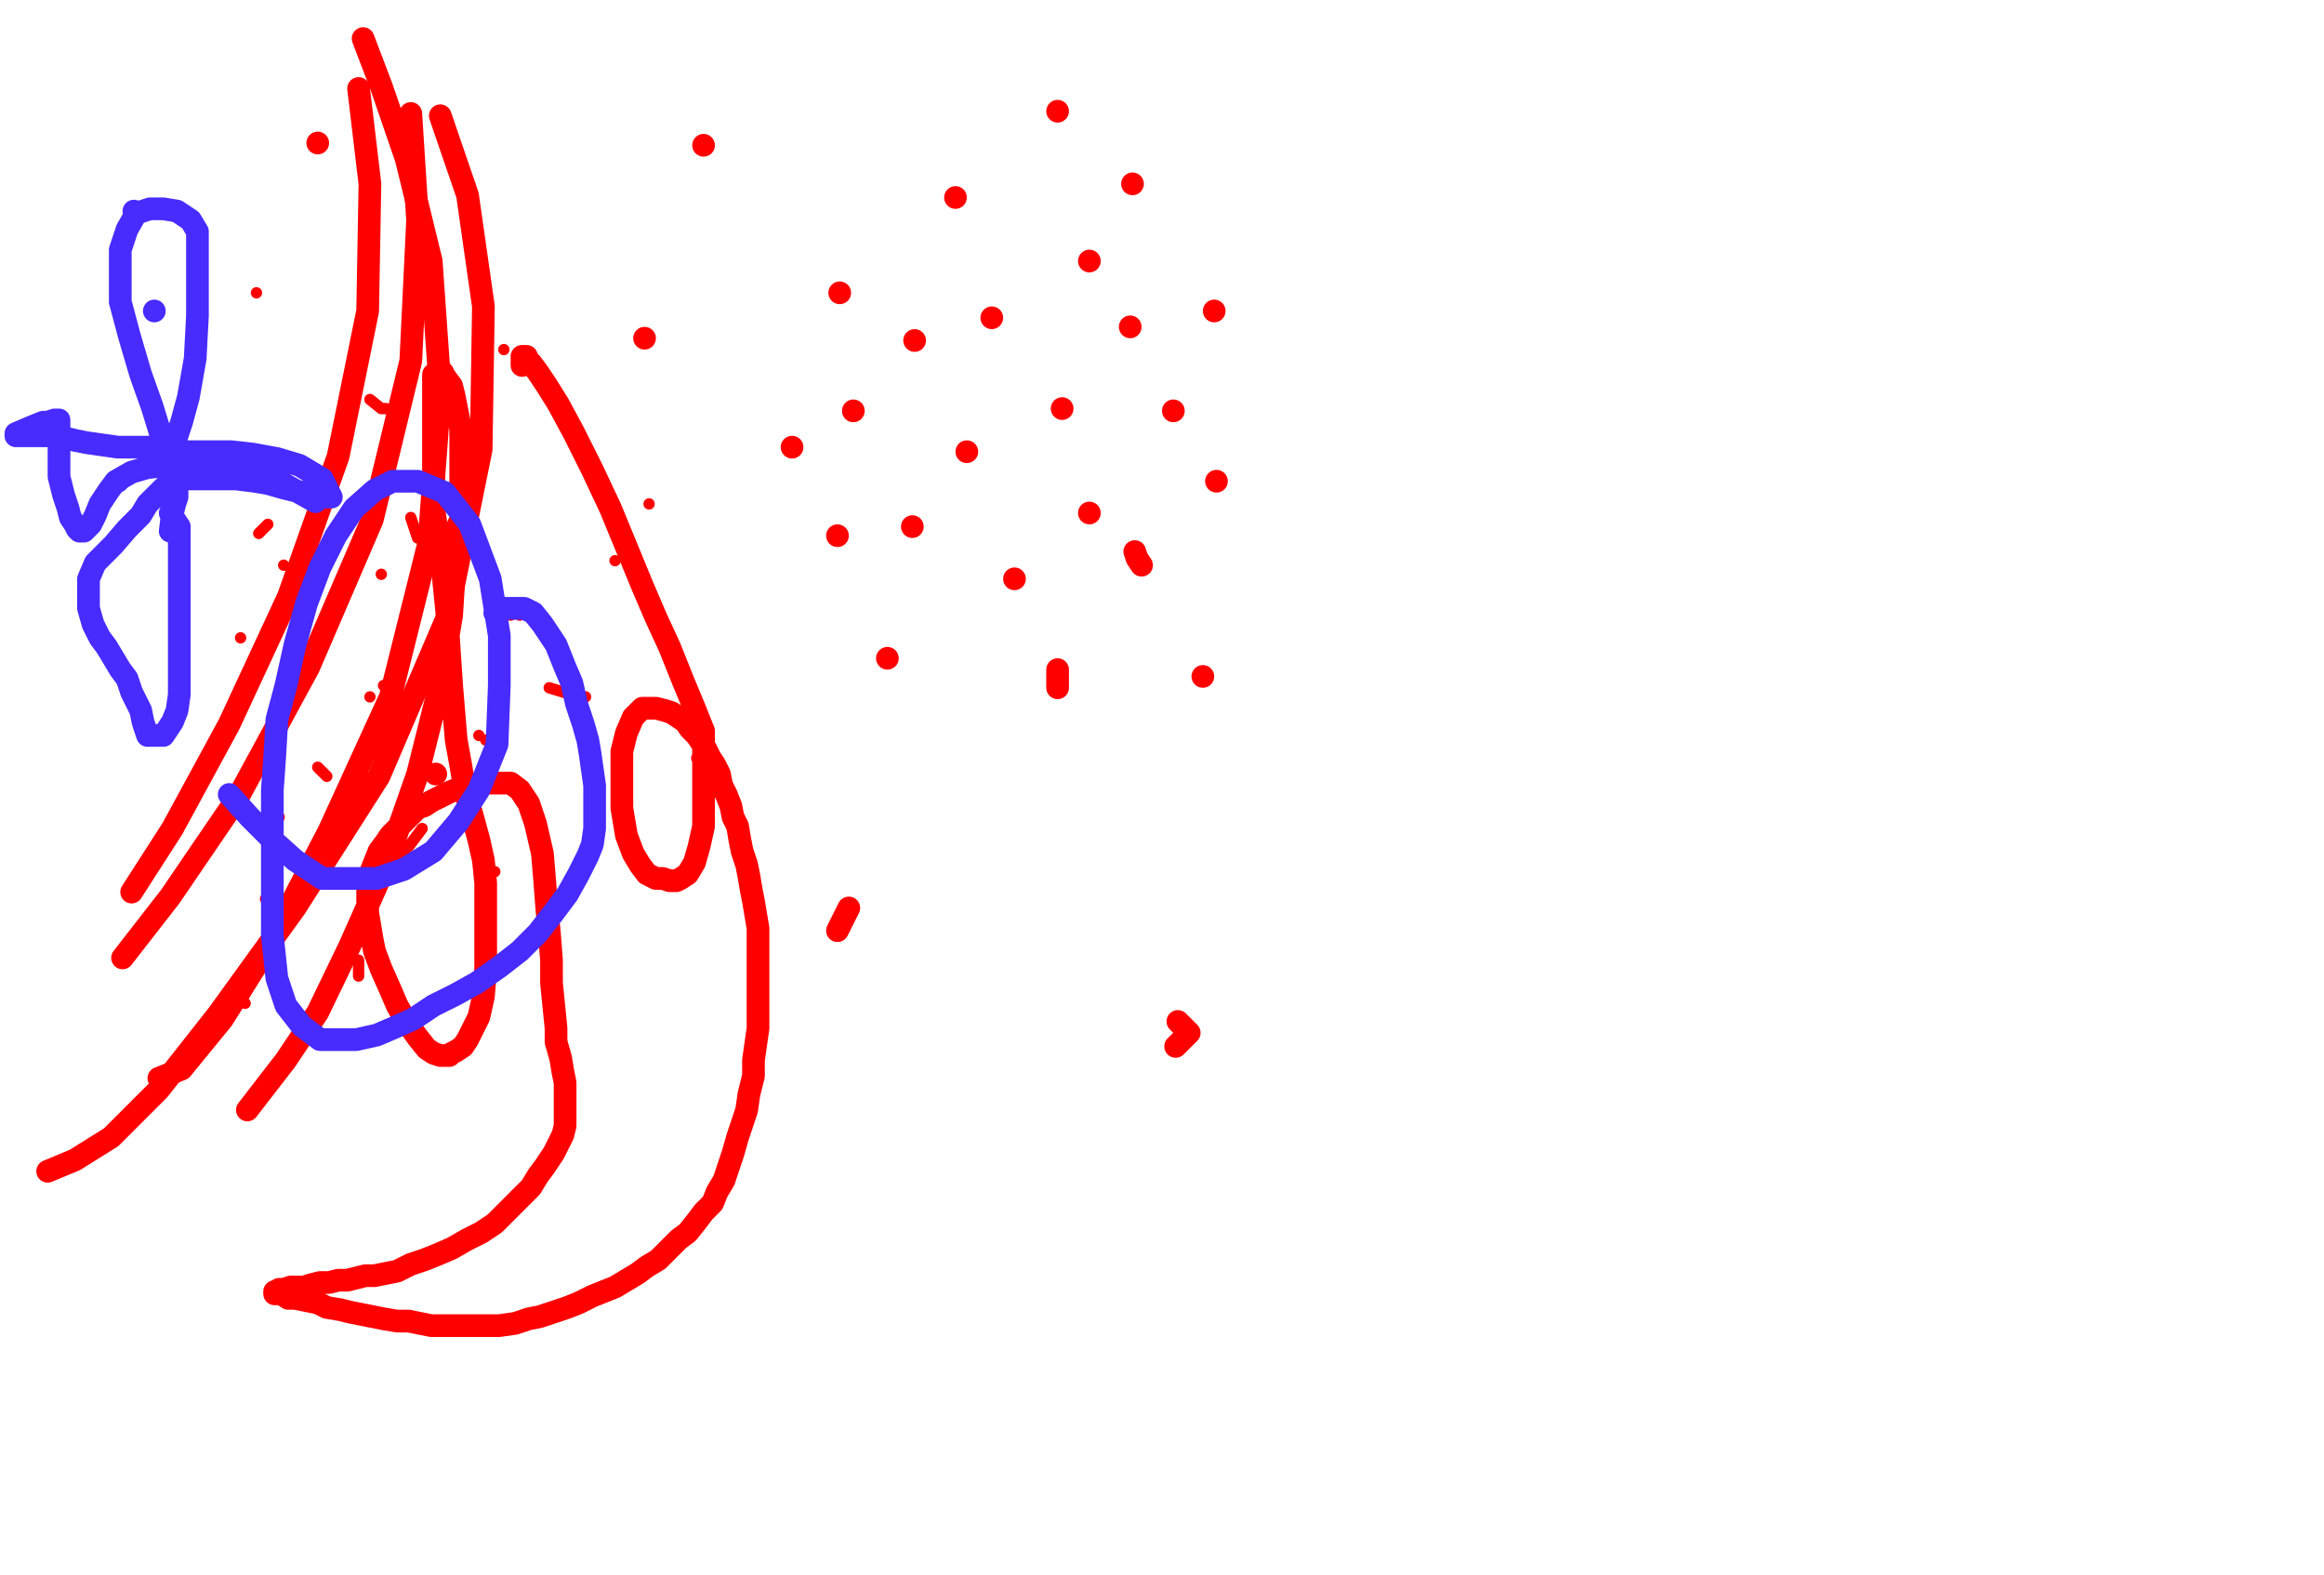 <svg height="694" version="1.1" width="1024" xmlns="http://www.w3.org/2000/svg" xmlns:xlink="http://www.w3.org/1999/xlink" style="overflow: hidden; position: relative; -webkit-user-select: text;"><desc style="-webkit-tap-highlight-color: rgba(0, 0, 0, 0); -webkit-user-select: text;">Created with Raphaël 2.2.0</desc><defs style="-webkit-tap-highlight-color: rgba(0, 0, 0, 0); -webkit-user-select: text;"></defs><path fill="none" stroke="#ff0000" d="M256,197L256,197" stroke-opacity="1" stroke-width="5" stroke-linecap="round" stroke-linejoin="round" style="-webkit-tap-highlight-color: rgba(0, 0, 0, 0); stroke-opacity: 1; stroke-linecap: round; stroke-linejoin: round; -webkit-user-select: text;"></path><path fill="none" stroke="#ff0000" d="M222,154L222,154" stroke-opacity="1" stroke-width="5" stroke-linecap="round" stroke-linejoin="round" style="-webkit-tap-highlight-color: rgba(0, 0, 0, 0); stroke-opacity: 1; stroke-linecap: round; stroke-linejoin: round; -webkit-user-select: text;"></path><path fill="none" stroke="#ff0000" d="M229,271L229,271" stroke-opacity="1" stroke-width="5" stroke-linecap="round" stroke-linejoin="round" style="-webkit-tap-highlight-color: rgba(0, 0, 0, 0); stroke-opacity: 1; stroke-linecap: round; stroke-linejoin: round; -webkit-user-select: text;"></path><path fill="none" stroke="#ff0000" d="M184,237L181,228" stroke-opacity="1" stroke-width="5" stroke-linecap="round" stroke-linejoin="round" style="-webkit-tap-highlight-color: rgba(0, 0, 0, 0); stroke-opacity: 1; stroke-linecap: round; stroke-linejoin: round; -webkit-user-select: text;"></path><path fill="none" stroke="#ff0000" d="M168,253L168,253" stroke-opacity="1" stroke-width="5" stroke-linecap="round" stroke-linejoin="round" style="-webkit-tap-highlight-color: rgba(0, 0, 0, 0); stroke-opacity: 1; stroke-linecap: round; stroke-linejoin: round; -webkit-user-select: text;"></path><path fill="none" stroke="#ff0000" d="M163,324L167,331L167,334" stroke-opacity="1" stroke-width="5" stroke-linecap="round" stroke-linejoin="round" style="-webkit-tap-highlight-color: rgba(0, 0, 0, 0); stroke-opacity: 1; stroke-linecap: round; stroke-linejoin: round; -webkit-user-select: text;"></path><path fill="none" stroke="#ff0000" d="M158,423L158,430" stroke-opacity="1" stroke-width="5" stroke-linecap="round" stroke-linejoin="round" style="-webkit-tap-highlight-color: rgba(0, 0, 0, 0); stroke-opacity: 1; stroke-linecap: round; stroke-linejoin: round; -webkit-user-select: text;"></path><path fill="none" stroke="#ff0000" d="M113,129L113,129" stroke-opacity="1" stroke-width="5" stroke-linecap="round" stroke-linejoin="round" style="-webkit-tap-highlight-color: rgba(0, 0, 0, 0); stroke-opacity: 1; stroke-linecap: round; stroke-linejoin: round; -webkit-user-select: text;"></path><path fill="none" stroke="#ff0000" d="M307,334L307,334" stroke-opacity="1" stroke-width="5" stroke-linecap="round" stroke-linejoin="round" style="-webkit-tap-highlight-color: rgba(0, 0, 0, 0); stroke-opacity: 1; stroke-linecap: round; stroke-linejoin: round; -webkit-user-select: text;"></path><path fill="none" stroke="#ff0000" d="M286,222L286,222" stroke-opacity="1" stroke-width="5" stroke-linecap="round" stroke-linejoin="round" style="-webkit-tap-highlight-color: rgba(0, 0, 0, 0); stroke-opacity: 1; stroke-linecap: round; stroke-linejoin: round; -webkit-user-select: text;"></path><path fill="none" stroke="#ff0000" d="M274,368L274,368" stroke-opacity="1" stroke-width="5" stroke-linecap="round" stroke-linejoin="round" style="-webkit-tap-highlight-color: rgba(0, 0, 0, 0); stroke-opacity: 1; stroke-linecap: round; stroke-linejoin: round; -webkit-user-select: text;"></path><path fill="none" stroke="#ff0000" d="M286,314L286,314" stroke-opacity="1" stroke-width="5" stroke-linecap="round" stroke-linejoin="round" style="-webkit-tap-highlight-color: rgba(0, 0, 0, 0); stroke-opacity: 1; stroke-linecap: round; stroke-linejoin: round; -webkit-user-select: text;"></path><path fill="none" stroke="#ff0000" d="M123,360L123,360" stroke-opacity="1" stroke-width="5" stroke-linecap="round" stroke-linejoin="round" style="-webkit-tap-highlight-color: rgba(0, 0, 0, 0); stroke-opacity: 1; stroke-linecap: round; stroke-linejoin: round; -webkit-user-select: text;"></path><path fill="none" stroke="#ff0000" d="M106,281L106,281" stroke-opacity="1" stroke-width="5" stroke-linecap="round" stroke-linejoin="round" style="-webkit-tap-highlight-color: rgba(0, 0, 0, 0); stroke-opacity: 1; stroke-linecap: round; stroke-linejoin: round; -webkit-user-select: text;"></path><path fill="none" stroke="#ff0000" d="M125,249L125,249" stroke-opacity="1" stroke-width="5" stroke-linecap="round" stroke-linejoin="round" style="-webkit-tap-highlight-color: rgba(0, 0, 0, 0); stroke-opacity: 1; stroke-linecap: round; stroke-linejoin: round; -webkit-user-select: text;"></path><path fill="none" stroke="#ff0000" d="M114,235L118,231" stroke-opacity="1" stroke-width="5" stroke-linecap="round" stroke-linejoin="round" style="-webkit-tap-highlight-color: rgba(0, 0, 0, 0); stroke-opacity: 1; stroke-linecap: round; stroke-linejoin: round; -webkit-user-select: text;"></path><path fill="none" stroke="#ff0000" d="M140,338L144,342" stroke-opacity="1" stroke-width="5" stroke-linecap="round" stroke-linejoin="round" style="-webkit-tap-highlight-color: rgba(0, 0, 0, 0); stroke-opacity: 1; stroke-linecap: round; stroke-linejoin: round; -webkit-user-select: text;"></path><path fill="none" stroke="#ff0000" d="M218,384L218,384" stroke-opacity="1" stroke-width="5" stroke-linecap="round" stroke-linejoin="round" style="-webkit-tap-highlight-color: rgba(0, 0, 0, 0); stroke-opacity: 1; stroke-linecap: round; stroke-linejoin: round; -webkit-user-select: text;"></path><path fill="none" stroke="#ff0000" d="M211,324L211,324" stroke-opacity="1" stroke-width="5" stroke-linecap="round" stroke-linejoin="round" style="-webkit-tap-highlight-color: rgba(0, 0, 0, 0); stroke-opacity: 1; stroke-linecap: round; stroke-linejoin: round; -webkit-user-select: text;"></path><path fill="none" stroke="#ff0000" d="M214,326L221,326" stroke-opacity="1" stroke-width="5" stroke-linecap="round" stroke-linejoin="round" style="-webkit-tap-highlight-color: rgba(0, 0, 0, 0); stroke-opacity: 1; stroke-linecap: round; stroke-linejoin: round; -webkit-user-select: text;"></path><path fill="none" stroke="#ff0000" d="M242,303L255,307L258,307" stroke-opacity="1" stroke-width="5" stroke-linecap="round" stroke-linejoin="round" style="-webkit-tap-highlight-color: rgba(0, 0, 0, 0); stroke-opacity: 1; stroke-linecap: round; stroke-linejoin: round; -webkit-user-select: text;"></path><path fill="none" stroke="#ff0000" d="M271,247L271,247" stroke-opacity="1" stroke-width="5" stroke-linecap="round" stroke-linejoin="round" style="-webkit-tap-highlight-color: rgba(0, 0, 0, 0); stroke-opacity: 1; stroke-linecap: round; stroke-linejoin: round; -webkit-user-select: text;"></path><path fill="none" stroke="#ff0000" d="M186,365L180,373L174,378L168,384" stroke-opacity="1" stroke-width="5" stroke-linecap="round" stroke-linejoin="round" style="-webkit-tap-highlight-color: rgba(0, 0, 0, 0); stroke-opacity: 1; stroke-linecap: round; stroke-linejoin: round; -webkit-user-select: text;"></path><path fill="none" stroke="#ff0000" d="M108,442L108,442" stroke-opacity="1" stroke-width="5" stroke-linecap="round" stroke-linejoin="round" style="-webkit-tap-highlight-color: rgba(0, 0, 0, 0); stroke-opacity: 1; stroke-linecap: round; stroke-linejoin: round; -webkit-user-select: text;"></path><path fill="none" stroke="#ff0000" d="M117,396L117,396" stroke-opacity="1" stroke-width="5" stroke-linecap="round" stroke-linejoin="round" style="-webkit-tap-highlight-color: rgba(0, 0, 0, 0); stroke-opacity: 1; stroke-linecap: round; stroke-linejoin: round; -webkit-user-select: text;"></path><path fill="none" stroke="#ff0000" d="M119,389L119,389" stroke-opacity="1" stroke-width="5" stroke-linecap="round" stroke-linejoin="round" style="-webkit-tap-highlight-color: rgba(0, 0, 0, 0); stroke-opacity: 1; stroke-linecap: round; stroke-linejoin: round; -webkit-user-select: text;"></path><path fill="none" stroke="#ff0000" d="M163,333L163,333" stroke-opacity="1" stroke-width="5" stroke-linecap="round" stroke-linejoin="round" style="-webkit-tap-highlight-color: rgba(0, 0, 0, 0); stroke-opacity: 1; stroke-linecap: round; stroke-linejoin: round; -webkit-user-select: text;"></path><path fill="none" stroke="#ff0000" d="M169,302L169,302" stroke-opacity="1" stroke-width="5" stroke-linecap="round" stroke-linejoin="round" style="-webkit-tap-highlight-color: rgba(0, 0, 0, 0); stroke-opacity: 1; stroke-linecap: round; stroke-linejoin: round; -webkit-user-select: text;"></path><path fill="none" stroke="#ff0000" d="M163,176L168,180L170,180" stroke-opacity="1" stroke-width="5" stroke-linecap="round" stroke-linejoin="round" style="-webkit-tap-highlight-color: rgba(0, 0, 0, 0); stroke-opacity: 1; stroke-linecap: round; stroke-linejoin: round; -webkit-user-select: text;"></path><path fill="none" stroke="#ff0000" d="M197,179L202,186" stroke-opacity="1" stroke-width="5" stroke-linecap="round" stroke-linejoin="round" style="-webkit-tap-highlight-color: rgba(0, 0, 0, 0); stroke-opacity: 1; stroke-linecap: round; stroke-linejoin: round; -webkit-user-select: text;"></path><path fill="none" stroke="#ff0000" d="M225,271L225,271" stroke-opacity="1" stroke-width="5" stroke-linecap="round" stroke-linejoin="round" style="-webkit-tap-highlight-color: rgba(0, 0, 0, 0); stroke-opacity: 1; stroke-linecap: round; stroke-linejoin: round; -webkit-user-select: text;"></path><path fill="none" stroke="#ff0000" d="M218,296L218,296" stroke-opacity="1" stroke-width="5" stroke-linecap="round" stroke-linejoin="round" style="-webkit-tap-highlight-color: rgba(0, 0, 0, 0); stroke-opacity: 1; stroke-linecap: round; stroke-linejoin: round; -webkit-user-select: text;"></path><path fill="none" stroke="#ff0000" d="M163,307L163,307" stroke-opacity="1" stroke-width="5" stroke-linecap="round" stroke-linejoin="round" style="-webkit-tap-highlight-color: rgba(0, 0, 0, 0); stroke-opacity: 1; stroke-linecap: round; stroke-linejoin: round; -webkit-user-select: text;"></path><path fill="none" stroke="#ff0000" d="M310,64L310,64" stroke-opacity="1" stroke-width="10" stroke-linecap="round" stroke-linejoin="round" style="-webkit-tap-highlight-color: rgba(0, 0, 0, 0); stroke-opacity: 1; stroke-linecap: round; stroke-linejoin: round; -webkit-user-select: text;"></path><path fill="none" stroke="#ff0000" d="M284,149L284,149" stroke-opacity="1" stroke-width="10" stroke-linecap="round" stroke-linejoin="round" style="-webkit-tap-highlight-color: rgba(0, 0, 0, 0); stroke-opacity: 1; stroke-linecap: round; stroke-linejoin: round; -webkit-user-select: text;"></path><path fill="none" stroke="#ff0000" d="M140,63L140,63" stroke-opacity="1" stroke-width="10" stroke-linecap="round" stroke-linejoin="round" style="-webkit-tap-highlight-color: rgba(0, 0, 0, 0); stroke-opacity: 1; stroke-linecap: round; stroke-linejoin: round; -webkit-user-select: text;"></path><path fill="none" stroke="#ff0000" d="M192,341L192,341" stroke-opacity="1" stroke-width="10" stroke-linecap="round" stroke-linejoin="round" style="-webkit-tap-highlight-color: rgba(0, 0, 0, 0); stroke-opacity: 1; stroke-linecap: round; stroke-linejoin: round; -webkit-user-select: text;"></path><path fill="none" stroke="#ff0000" d="M530,298L530,298" stroke-opacity="1" stroke-width="10" stroke-linecap="round" stroke-linejoin="round" style="-webkit-tap-highlight-color: rgba(0, 0, 0, 0); stroke-opacity: 1; stroke-linecap: round; stroke-linejoin: round; -webkit-user-select: text;"></path><path fill="none" stroke="#ff0000" d="M518,461L524,455L519,450" stroke-opacity="1" stroke-width="10" stroke-linecap="round" stroke-linejoin="round" style="-webkit-tap-highlight-color: rgba(0, 0, 0, 0); stroke-opacity: 1; stroke-linecap: round; stroke-linejoin: round; -webkit-user-select: text;"></path><path fill="none" stroke="#ff0000" d="M498,144L498,144" stroke-opacity="1" stroke-width="10" stroke-linecap="round" stroke-linejoin="round" style="-webkit-tap-highlight-color: rgba(0, 0, 0, 0); stroke-opacity: 1; stroke-linecap: round; stroke-linejoin: round; -webkit-user-select: text;"></path><path fill="none" stroke="#ff0000" d="M447,255L447,255" stroke-opacity="1" stroke-width="10" stroke-linecap="round" stroke-linejoin="round" style="-webkit-tap-highlight-color: rgba(0, 0, 0, 0); stroke-opacity: 1; stroke-linecap: round; stroke-linejoin: round; -webkit-user-select: text;"></path><path fill="none" stroke="#ff0000" d="M426,199L426,199" stroke-opacity="1" stroke-width="10" stroke-linecap="round" stroke-linejoin="round" style="-webkit-tap-highlight-color: rgba(0, 0, 0, 0); stroke-opacity: 1; stroke-linecap: round; stroke-linejoin: round; -webkit-user-select: text;"></path><path fill="none" stroke="#ff0000" d="M402,232L402,232" stroke-opacity="1" stroke-width="10" stroke-linecap="round" stroke-linejoin="round" style="-webkit-tap-highlight-color: rgba(0, 0, 0, 0); stroke-opacity: 1; stroke-linecap: round; stroke-linejoin: round; -webkit-user-select: text;"></path><path fill="none" stroke="#ff0000" d="M480,226L480,226" stroke-opacity="1" stroke-width="10" stroke-linecap="round" stroke-linejoin="round" style="-webkit-tap-highlight-color: rgba(0, 0, 0, 0); stroke-opacity: 1; stroke-linecap: round; stroke-linejoin: round; -webkit-user-select: text;"></path><path fill="none" stroke="#ff0000" d="M468,180L468,180" stroke-opacity="1" stroke-width="10" stroke-linecap="round" stroke-linejoin="round" style="-webkit-tap-highlight-color: rgba(0, 0, 0, 0); stroke-opacity: 1; stroke-linecap: round; stroke-linejoin: round; -webkit-user-select: text;"></path><path fill="none" stroke="#ff0000" d="M437,140L437,140" stroke-opacity="1" stroke-width="10" stroke-linecap="round" stroke-linejoin="round" style="-webkit-tap-highlight-color: rgba(0, 0, 0, 0); stroke-opacity: 1; stroke-linecap: round; stroke-linejoin: round; -webkit-user-select: text;"></path><path fill="none" stroke="#ff0000" d="M376,181L376,181" stroke-opacity="1" stroke-width="10" stroke-linecap="round" stroke-linejoin="round" style="-webkit-tap-highlight-color: rgba(0, 0, 0, 0); stroke-opacity: 1; stroke-linecap: round; stroke-linejoin: round; -webkit-user-select: text;"></path><path fill="none" stroke="#ff0000" d="M370,129L370,129" stroke-opacity="1" stroke-width="10" stroke-linecap="round" stroke-linejoin="round" style="-webkit-tap-highlight-color: rgba(0, 0, 0, 0); stroke-opacity: 1; stroke-linecap: round; stroke-linejoin: round; -webkit-user-select: text;"></path><path fill="none" stroke="#ff0000" d="M421,87L421,87" stroke-opacity="1" stroke-width="10" stroke-linecap="round" stroke-linejoin="round" style="-webkit-tap-highlight-color: rgba(0, 0, 0, 0); stroke-opacity: 1; stroke-linecap: round; stroke-linejoin: round; -webkit-user-select: text;"></path><path fill="none" stroke="#ff0000" d="M480,115L480,115" stroke-opacity="1" stroke-width="10" stroke-linecap="round" stroke-linejoin="round" style="-webkit-tap-highlight-color: rgba(0, 0, 0, 0); stroke-opacity: 1; stroke-linecap: round; stroke-linejoin: round; -webkit-user-select: text;"></path><path fill="none" stroke="#ff0000" d="M499,81L499,81" stroke-opacity="1" stroke-width="10" stroke-linecap="round" stroke-linejoin="round" style="-webkit-tap-highlight-color: rgba(0, 0, 0, 0); stroke-opacity: 1; stroke-linecap: round; stroke-linejoin: round; -webkit-user-select: text;"></path><path fill="none" stroke="#ff0000" d="M517,181L517,181" stroke-opacity="1" stroke-width="10" stroke-linecap="round" stroke-linejoin="round" style="-webkit-tap-highlight-color: rgba(0, 0, 0, 0); stroke-opacity: 1; stroke-linecap: round; stroke-linejoin: round; -webkit-user-select: text;"></path><path fill="none" stroke="#ff0000" d="M535,137L535,137" stroke-opacity="1" stroke-width="10" stroke-linecap="round" stroke-linejoin="round" style="-webkit-tap-highlight-color: rgba(0, 0, 0, 0); stroke-opacity: 1; stroke-linecap: round; stroke-linejoin: round; -webkit-user-select: text;"></path><path fill="none" stroke="#ff0000" d="M466,49L466,49" stroke-opacity="1" stroke-width="10" stroke-linecap="round" stroke-linejoin="round" style="-webkit-tap-highlight-color: rgba(0, 0, 0, 0); stroke-opacity: 1; stroke-linecap: round; stroke-linejoin: round; -webkit-user-select: text;"></path><path fill="none" stroke="#ff0000" d="M369,236L369,236" stroke-opacity="1" stroke-width="10" stroke-linecap="round" stroke-linejoin="round" style="-webkit-tap-highlight-color: rgba(0, 0, 0, 0); stroke-opacity: 1; stroke-linecap: round; stroke-linejoin: round; -webkit-user-select: text;"></path><path fill="none" stroke="#ff0000" d="M391,290L391,290" stroke-opacity="1" stroke-width="10" stroke-linecap="round" stroke-linejoin="round" style="-webkit-tap-highlight-color: rgba(0, 0, 0, 0); stroke-opacity: 1; stroke-linecap: round; stroke-linejoin: round; -webkit-user-select: text;"></path><path fill="none" stroke="#ff0000" d="M349,197L349,197" stroke-opacity="1" stroke-width="10" stroke-linecap="round" stroke-linejoin="round" style="-webkit-tap-highlight-color: rgba(0, 0, 0, 0); stroke-opacity: 1; stroke-linecap: round; stroke-linejoin: round; -webkit-user-select: text;"></path><path fill="none" stroke="#ff0000" d="M403,150L403,150" stroke-opacity="1" stroke-width="10" stroke-linecap="round" stroke-linejoin="round" style="-webkit-tap-highlight-color: rgba(0, 0, 0, 0); stroke-opacity: 1; stroke-linecap: round; stroke-linejoin: round; -webkit-user-select: text;"></path><path fill="none" stroke="#ff0000" d="M503,249L501,246L500,243" stroke-opacity="1" stroke-width="10" stroke-linecap="round" stroke-linejoin="round" style="-webkit-tap-highlight-color: rgba(0, 0, 0, 0); stroke-opacity: 1; stroke-linecap: round; stroke-linejoin: round; -webkit-user-select: text;"></path><path fill="none" stroke="#ff0000" d="M536,212L536,212" stroke-opacity="1" stroke-width="10" stroke-linecap="round" stroke-linejoin="round" style="-webkit-tap-highlight-color: rgba(0, 0, 0, 0); stroke-opacity: 1; stroke-linecap: round; stroke-linejoin: round; -webkit-user-select: text;"></path><path fill="none" stroke="#ff0000" d="M466,295L466,303" stroke-opacity="1" stroke-width="10" stroke-linecap="round" stroke-linejoin="round" style="-webkit-tap-highlight-color: rgba(0, 0, 0, 0); stroke-opacity: 1; stroke-linecap: round; stroke-linejoin: round; -webkit-user-select: text;"></path><path fill="none" stroke="#ff0000" d="M374,400L369,410" stroke-opacity="1" stroke-width="10" stroke-linecap="round" stroke-linejoin="round" style="-webkit-tap-highlight-color: rgba(0, 0, 0, 0); stroke-opacity: 1; stroke-linecap: round; stroke-linejoin: round; -webkit-user-select: text;"></path><path fill="none" stroke="#ff0000" d="M21,516L33,511L49,501L70,480L96,447L130,400L167,342L197,272L212,198L213,135L206,86L194,51" stroke-opacity="1" stroke-width="10" stroke-linecap="round" stroke-linejoin="round" style="-webkit-tap-highlight-color: rgba(0, 0, 0, 0); stroke-opacity: 1; stroke-linecap: round; stroke-linejoin: round; -webkit-user-select: text;"></path><path fill="none" stroke="#ff0000" d="M54,422L75,395L105,351L136,294L164,229L181,159L184,97L181,50" stroke-opacity="1" stroke-width="10" stroke-linecap="round" stroke-linejoin="round" style="-webkit-tap-highlight-color: rgba(0, 0, 0, 0); stroke-opacity: 1; stroke-linecap: round; stroke-linejoin: round; -webkit-user-select: text;"></path><path fill="none" stroke="#ff0000" d="M58,393L76,365L101,319L127,263L149,201L162,137L163,81L158,39" stroke-opacity="1" stroke-width="10" stroke-linecap="round" stroke-linejoin="round" style="-webkit-tap-highlight-color: rgba(0, 0, 0, 0); stroke-opacity: 1; stroke-linecap: round; stroke-linejoin: round; -webkit-user-select: text;"></path><path fill="none" stroke="#ff0000" d="M70,475L80,471L98,449L120,414L145,366L172,307L189,239L194,172L190,115L179,70L168,38L160,17" stroke-opacity="1" stroke-width="10" stroke-linecap="round" stroke-linejoin="round" style="-webkit-tap-highlight-color: rgba(0, 0, 0, 0); stroke-opacity: 1; stroke-linecap: round; stroke-linejoin: round; -webkit-user-select: text;"></path><path fill="none" stroke="#ff0000" d="M109,489L126,467L140,446L154,417L170,381L184,341L194,301L199,271L200,255L201,246L201,239L201,236L202,234L202,233L202,231L203,229L203,226L203,223L203,220L203,216L203,212L203,209L203,205L203,202L203,199L203,195L203,189L202,184L201,179L200,174L199,170L196,166L195,164L193,164L191,165L191,174L191,195L191,223L195,251L197,271L198,287L199,302L200,314L201,326L203,337L205,349L208,359L211,370L213,379L214,389L214,402L214,414L214,427L213,439L211,448L208,454L206,458L204,461L201,463L199,464L198,465L196,465L194,465L191,464L188,462L184,457L179,450L175,443L172,436L168,427L165,419L164,414L163,408L162,402L162,396L162,390L163,385L165,380L167,375L170,371L172,368L175,365L178,362L180,360L182,358L184,356L187,355L190,353L194,351L198,349L203,347L207,346L211,345L216,345L220,345L225,345L229,348L233,354L236,363L239,376L240,388L241,401L242,410L243,423L243,433L244,443L245,453L245,459L247,466L248,472L249,477L249,482L249,486L249,489L249,493L249,496L248,500L246,504L244,508L242,511L240,514L237,518L234,523L230,527L226,531L222,535L218,539L212,543L206,546L199,550L192,553L187,555L181,557L175,560L170,561L165,562L161,562L157,563L153,564L149,564L145,565L141,565L137,566L134,567L130,567L128,567L125,568L123,568L122,569L121,569L121,570L124,570L127,572L130,572L135,573L140,574L144,576L150,577L154,578L159,579L164,580L169,581L175,582L180,582L185,583L190,584L196,584L200,584L205,584L210,584L215,584L220,584L227,583L233,581L238,580L244,578L250,576L255,574L261,571L266,569L271,567L276,564L281,561L285,558L290,555L295,550L299,546L303,543L307,538L310,534L314,530L316,525L319,520L321,514L323,508L325,501L327,495L329,489L330,482L332,474L332,467L333,460L334,453L334,445L334,439L334,433L334,426L334,420L334,415L334,409L333,403L332,397L331,392L330,386L329,381L327,375L326,370L325,364L323,360L322,355L320,350L318,346L317,341L315,337L313,334L311,330L309,327L307,324L304,321L302,318L299,316L296,314L293,313L289,312L286,312L283,312L279,316L276,323L274,331L274,344L274,356L276,368L279,376L282,381L285,385L289,387L292,387L295,388L298,388L300,387L303,385L306,380L308,373L310,364L310,355L310,343L310,334L310,322L306,312L301,300L295,285L289,272L283,258L276,241L269,224L261,207L253,191L246,178L241,170L237,164L234,160L232,158L232,157L231,157L230,157L230,161" stroke-opacity="1" stroke-width="10" stroke-linecap="round" stroke-linejoin="round" style="-webkit-tap-highlight-color: rgba(0, 0, 0, 0); stroke-opacity: 1; stroke-linecap: round; stroke-linejoin: round; -webkit-user-select: text;"></path><path fill="none" stroke="#472bff" d="M218,270L222,268L225,268L227,268L229,268L231,268L235,270L239,275L245,284L249,294L252,301L254,310L257,319L259,326L260,332L261,339L262,346L262,352L262,358L262,365L261,372L259,377L255,385L250,394L244,402L237,411L229,419L220,426L210,433L201,438L191,443L182,449L173,453L166,456L157,458L149,458L141,458L133,452L126,443L122,431L120,412L120,391L120,368L120,348L121,334L122,317L126,302L130,284L135,266L141,250L148,236L156,224L165,216L173,212L184,212L196,217L207,231L216,255L220,280L220,302L219,328L211,348L202,362L191,375L178,383L166,387L154,387L142,387L130,379L120,370L110,360L101,350" stroke-opacity="1" stroke-width="10" stroke-linecap="round" stroke-linejoin="round" style="-webkit-tap-highlight-color: rgba(0, 0, 0, 0); stroke-opacity: 1; stroke-linecap: round; stroke-linejoin: round; -webkit-user-select: text;"></path><path fill="none" stroke="#472bff" d="M68,137L68,137" stroke-opacity="1" stroke-width="10" stroke-linecap="round" stroke-linejoin="round" style="-webkit-tap-highlight-color: rgba(0, 0, 0, 0); stroke-opacity: 1; stroke-linecap: round; stroke-linejoin: round; -webkit-user-select: text;"></path><path fill="none" stroke="#472bff" d="M59,93L59,93" stroke-opacity="1" stroke-width="10" stroke-linecap="round" stroke-linejoin="round" style="-webkit-tap-highlight-color: rgba(0, 0, 0, 0); stroke-opacity: 1; stroke-linecap: round; stroke-linejoin: round; -webkit-user-select: text;"></path><path fill="none" stroke="#472bff" d="M52,212L52,212" stroke-opacity="1" stroke-width="10" stroke-linecap="round" stroke-linejoin="round" style="-webkit-tap-highlight-color: rgba(0, 0, 0, 0); stroke-opacity: 1; stroke-linecap: round; stroke-linejoin: round; -webkit-user-select: text;"></path><path fill="none" stroke="#472bff" d="M77,195L80,186L83,175L86,158L87,139L87,125L87,111L87,102L84,97L78,93L72,92L66,92L60,94L56,101L53,110L53,120L53,133L57,148L62,165L67,179L71,192L74,200L75,205L77,209L77,211L78,212L78,213L78,214L78,216L78,219L77,222L76,226L75,234" stroke-opacity="1" stroke-width="10" stroke-linecap="round" stroke-linejoin="round" style="-webkit-tap-highlight-color: rgba(0, 0, 0, 0); stroke-opacity: 1; stroke-linecap: round; stroke-linejoin: round; -webkit-user-select: text;"></path><path fill="none" stroke="#472bff" d="M75,226L79,232L79,240L79,249L79,263L79,275L79,289L79,298L79,306L78,313L76,318L74,321L72,324L70,324L67,324L65,324L63,318L62,313L60,309L58,305L56,299L53,295L50,290L47,285L44,281L41,275L39,268L39,260L39,255L42,248L50,240L56,233L62,227L65,222L69,218L72,215L75,213L81,211L87,211L95,211L104,211L112,212L118,213L125,215L129,216L134,217L139,219L143,219L145,219L146,219L142,211L132,205L122,202L111,200L102,199L92,199L82,199L74,198L67,197L59,197L52,197L45,196L38,195L33,194L29,193L25,192L22,192L20,192L18,192L16,192L14,192L11,192L9,192L8,192L7,192L7,191L14,188L19,186L21,186L24,185L25,185L26,185L26,187L26,195L26,203L26,210L28,218L30,224L31,228L33,231L34,233L35,234L36,234L37,234L40,231L42,227L44,222L48,216L51,212L58,208L65,206L75,205L86,205L97,205L114,207L139,221" stroke-opacity="1" stroke-width="10" stroke-linecap="round" stroke-linejoin="round" style="-webkit-tap-highlight-color: rgba(0, 0, 0, 0); stroke-opacity: 1; stroke-linecap: round; stroke-linejoin: round; -webkit-user-select: text;"></path></svg>